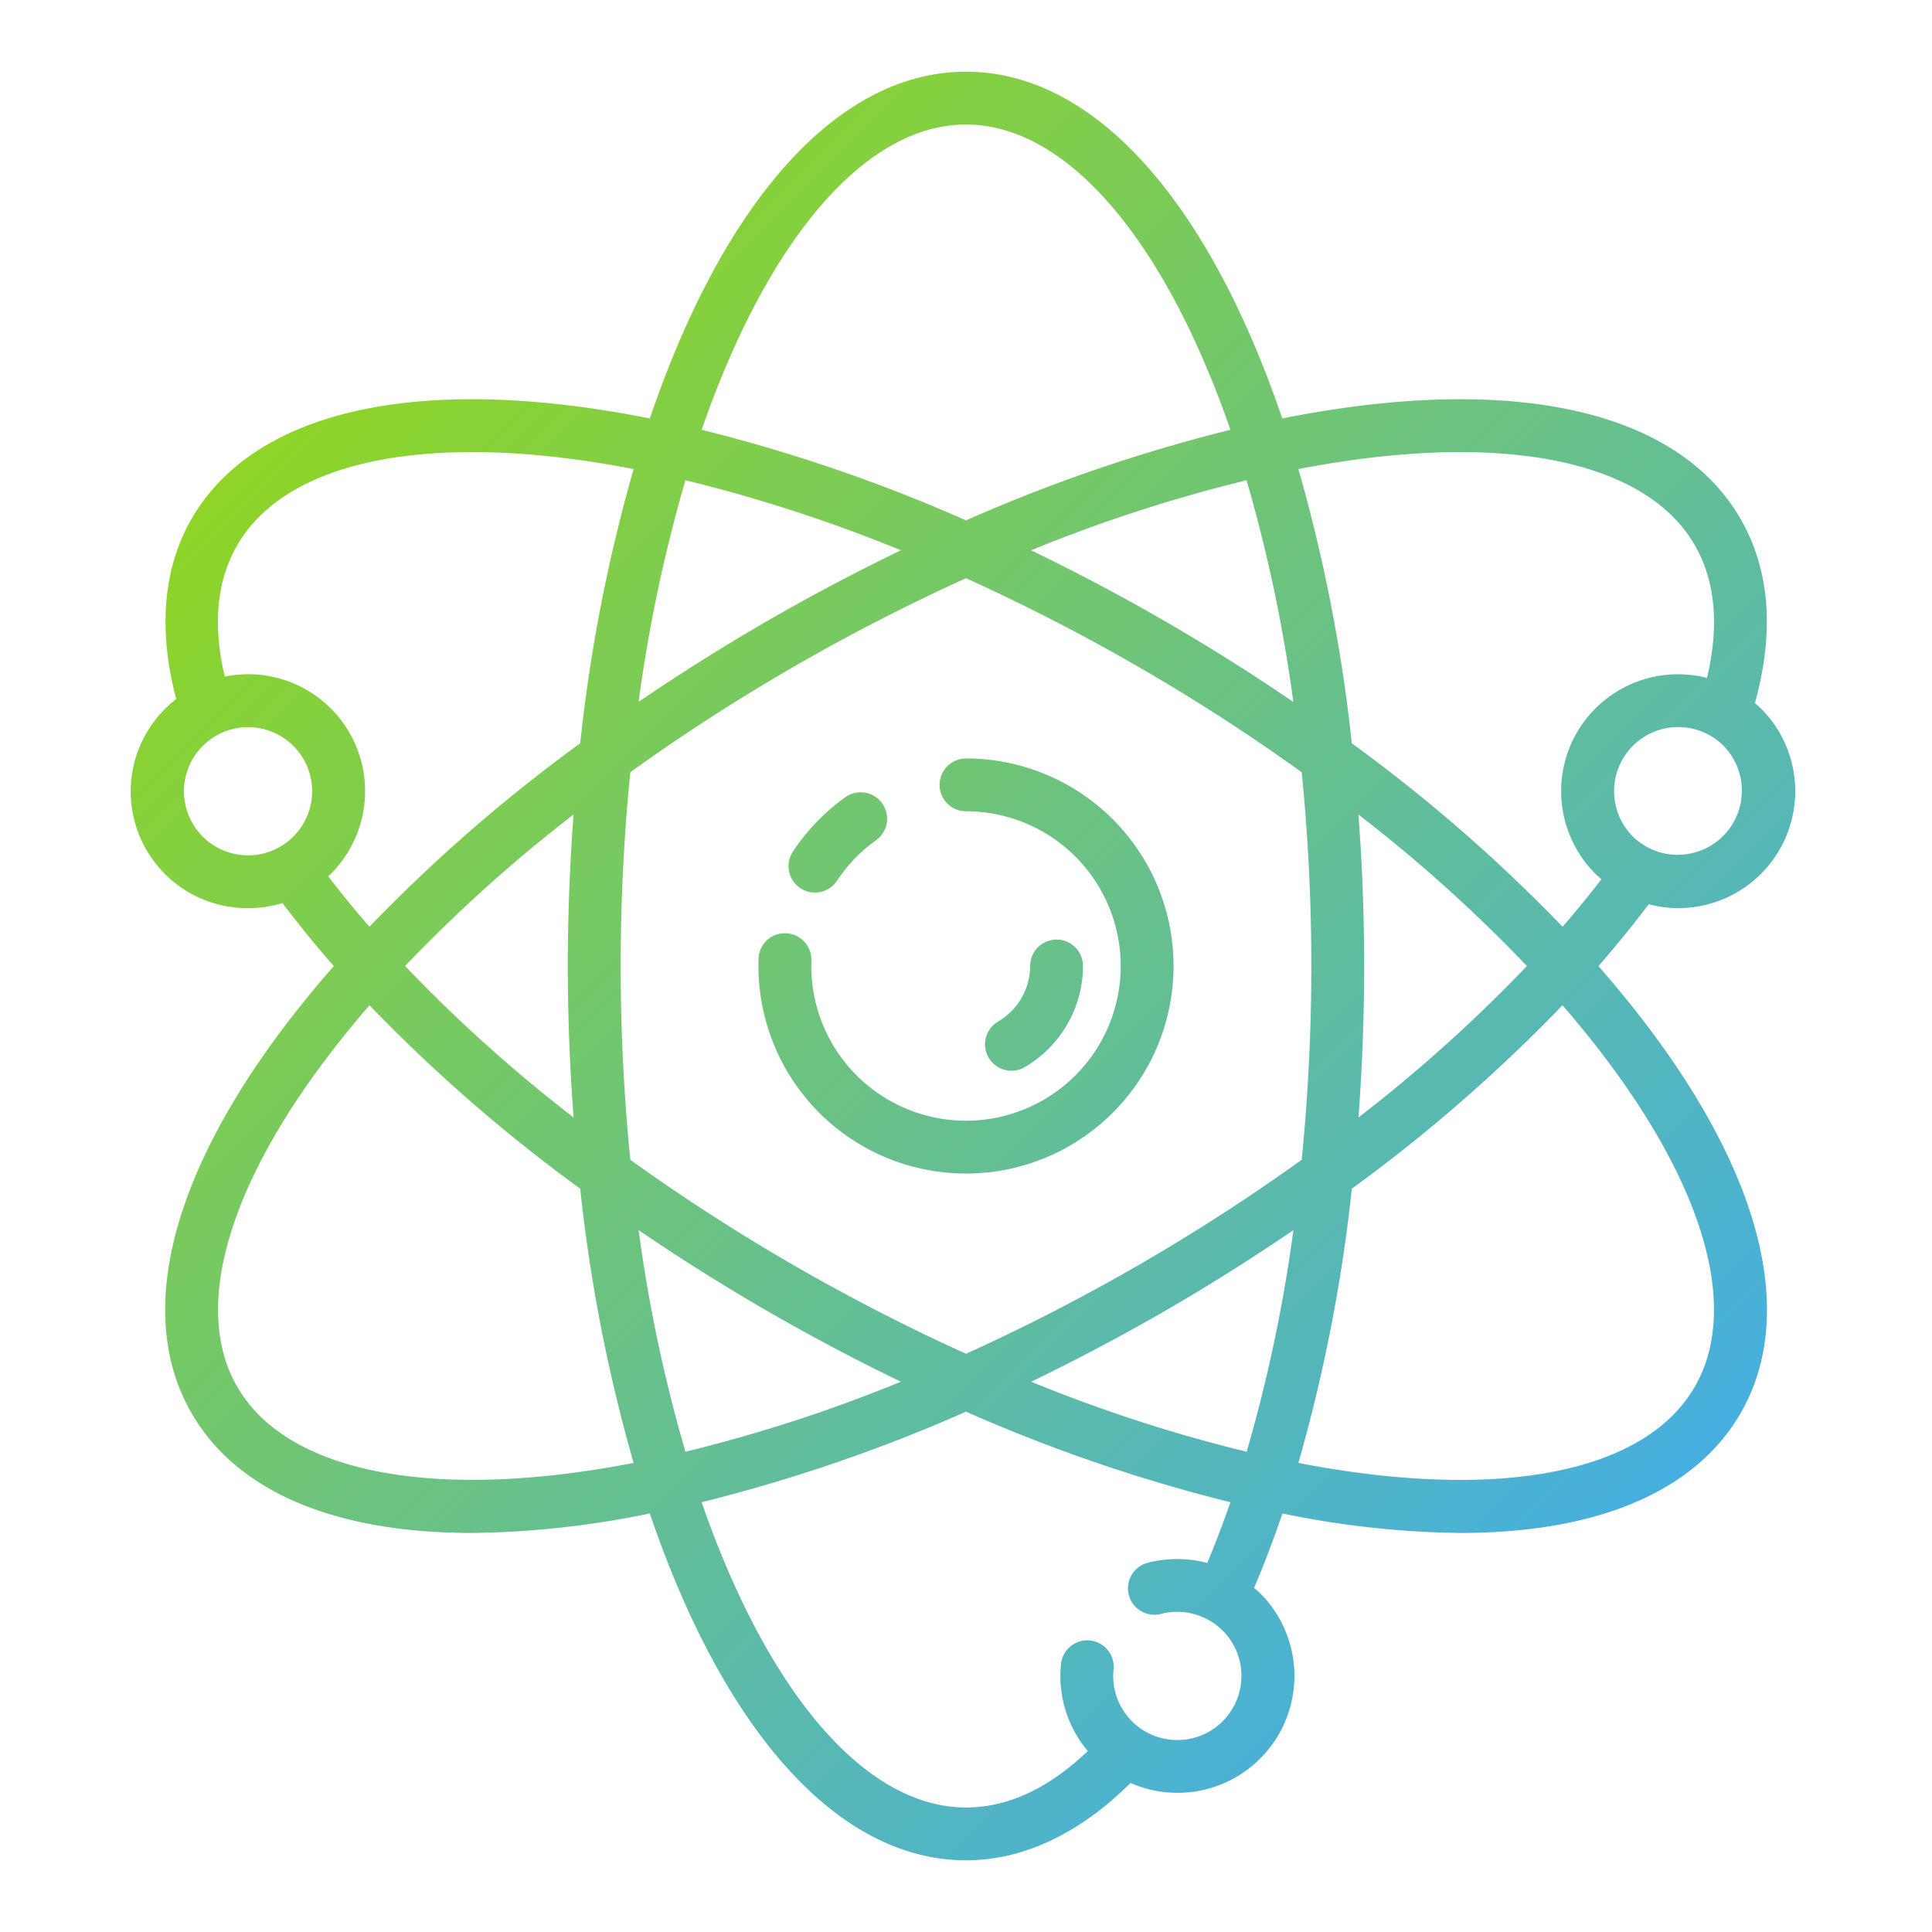 <?xml version="1.0"?>
<svg xmlns="http://www.w3.org/2000/svg" xmlns:xlink="http://www.w3.org/1999/xlink" width="512" height="512" viewBox="0 0 128 128"><defs><linearGradient id="a" x1="104.776" y1="104.777" x2="23.223" y2="23.224" gradientUnits="userSpaceOnUse"><stop offset="0" stop-color="#46afe0"/><stop offset="1" stop-color="#8ed527"/></linearGradient></defs><path d="M52.535,56.416a13.771,13.771,0,0,1,3.446-3.58,1.75,1.75,0,1,1,2.045,2.84,10.3,10.3,0,0,0-2.575,2.676,1.75,1.75,0,0,1-2.916-1.936ZM64,50.25a1.75,1.75,0,0,0,0,3.5A10.25,10.25,0,1,1,53.75,64c0-.119,0-.237.006-.355a1.75,1.75,0,0,0-1.687-1.811,1.726,1.726,0,0,0-1.811,1.687c-.005.16-.008.319-.008.479A13.75,13.75,0,1,0,64,50.25Zm3.014,20.688a1.74,1.74,0,0,0,.88-.239A7.785,7.785,0,0,0,71.75,64a1.75,1.75,0,0,0-3.5,0,4.274,4.274,0,0,1-2.119,3.676,1.75,1.75,0,0,0,.883,3.262ZM105.9,64.007c10.167,11.6,13.616,22.346,9.42,29.618-3.015,5.226-9.542,7.938-18.583,7.938a61.023,61.023,0,0,1-11.772-1.292c-.593,1.734-1.221,3.384-1.878,4.935.133.116.273.223.4.349a7.745,7.745,0,0,1-8.587,12.571c-3.361,3.346-7.1,5.124-10.893,5.124-8.393,0-15.978-8.363-20.955-22.979a61.159,61.159,0,0,1-11.777,1.292c-9.042,0-15.568-2.711-18.583-7.938-4.2-7.272-.747-18.015,9.422-29.619-1.225-1.4-2.362-2.8-3.4-4.177a7.807,7.807,0,0,1-2.273.337,7.728,7.728,0,0,1-4.766-13.852c-1.207-4.561-.875-8.67,1.018-11.94,4.2-7.279,15.225-9.665,30.361-6.65C48.025,13.11,55.609,4.75,64,4.75s15.976,8.361,20.953,22.973c15.133-3.013,26.163-.628,30.362,6.652,1.951,3.386,2.256,7.492.953,12.206.134.117.269.231.4.357a7.748,7.748,0,0,1-5.48,13.228,7.8,7.8,0,0,1-1.954-.256C108.189,61.29,107.075,62.66,105.9,64.007Zm8.293-14.594a4.25,4.25,0,0,0-6.01,6.011h0a4.25,4.25,0,0,0,6.009-6.011ZM86.02,31.076a107.039,107.039,0,0,1,3.54,18.169A105.745,105.745,0,0,1,103.525,61.4q1.351-1.559,2.572-3.148c-.133-.117-.268-.231-.394-.358a7.742,7.742,0,0,1,7.389-12.98c.824-3.463.56-6.418-.809-8.8C108.961,30.365,99.208,28.526,86.02,31.076ZM90.38,64c0,3.371-.131,6.73-.378,10.034A98.907,98.907,0,0,0,101.162,64,98.792,98.792,0,0,0,90,53.966C90.249,57.27,90.38,60.629,90.38,64ZM86.242,51.163c-3.394-2.442-7.019-4.79-10.807-6.977C71.685,42.02,67.842,40.05,64,38.308c-3.84,1.741-7.684,3.711-11.434,5.878-3.79,2.188-7.416,4.537-10.807,6.977-.418,4.192-.638,8.5-.638,12.837s.22,8.646.638,12.837c3.394,2.442,7.019,4.79,10.807,6.977C56.315,85.98,60.158,87.95,64,89.692c3.84-1.741,7.684-3.711,11.434-5.878,3.79-2.188,7.416-4.537,10.807-6.977.418-4.192.638-8.5.638-12.837S86.66,55.354,86.242,51.163ZM82.589,31.818A100.265,100.265,0,0,0,68.31,36.459c2.987,1.443,5.96,3.011,8.876,4.7,2.939,1.7,5.783,3.492,8.5,5.347A100.179,100.179,0,0,0,82.589,31.818Zm-36.1-3.343a107.245,107.245,0,0,1,17.514,6,107.329,107.329,0,0,1,17.516-6C77.113,15.779,70.638,8.25,64,8.25S50.888,15.778,46.485,28.475ZM42.309,46.5c2.72-1.855,5.565-3.648,8.505-5.347,2.917-1.684,5.889-3.252,8.875-4.695a100.213,100.213,0,0,0-14.278-4.641A100.151,100.151,0,0,0,42.309,46.5ZM20.681,52.419a4.247,4.247,0,1,0-7.253,3.005h0a4.248,4.248,0,0,0,7.252-3.005ZM24.476,61.4A105.667,105.667,0,0,1,38.439,49.246a107.109,107.109,0,0,1,3.541-18.17c-13.188-2.553-22.941-.712-26.264,5.049-1.363,2.354-1.633,5.278-.825,8.7A7.748,7.748,0,0,1,21.914,57.9c-.054.054-.113.1-.168.153Q23.012,59.713,24.476,61.4ZM37.62,64c0-3.371.131-6.73.378-10.034A98.907,98.907,0,0,0,26.838,64,98.792,98.792,0,0,0,38,74.034C37.751,70.73,37.62,67.371,37.62,64Zm4.36,32.924a107.039,107.039,0,0,1-3.54-18.169A105.714,105.714,0,0,1,24.481,66.6c-8.8,10.152-12.084,19.521-8.765,25.273S28.791,99.472,41.98,96.924Zm3.431-.742A100.265,100.265,0,0,0,59.69,91.541C56.7,90.1,53.73,88.53,50.814,86.846c-2.939-1.7-5.783-3.492-8.505-5.347A100.179,100.179,0,0,0,45.411,96.182Zm36.836,14.852a4.22,4.22,0,0,0-1.242-3.005,4.279,4.279,0,0,0-4.064-1.109,1.75,1.75,0,1,1-.865-3.391,7.774,7.774,0,0,1,3.907.024c.533-1.275,1.046-2.621,1.536-4.027a107.259,107.259,0,0,1-17.518-6,107.329,107.329,0,0,1-17.516,6c4.4,12.7,10.877,20.225,17.515,20.225,2.759,0,5.468-1.259,8.07-3.738a7.72,7.72,0,0,1-1.779-5.742,1.75,1.75,0,1,1,3.483.343,4.247,4.247,0,1,0,8.473.421ZM85.691,81.5c-2.72,1.855-5.565,3.648-8.5,5.347-2.917,1.684-5.89,3.252-8.875,4.695a100.254,100.254,0,0,0,14.278,4.641A100.2,100.2,0,0,0,85.691,81.5Zm17.828-14.9A105.662,105.662,0,0,1,89.561,78.754a107.109,107.109,0,0,1-3.541,18.17c13.188,2.551,22.941.711,26.264-5.049S112.318,76.754,103.519,66.6Z" fill="url(#a)"/></svg>
